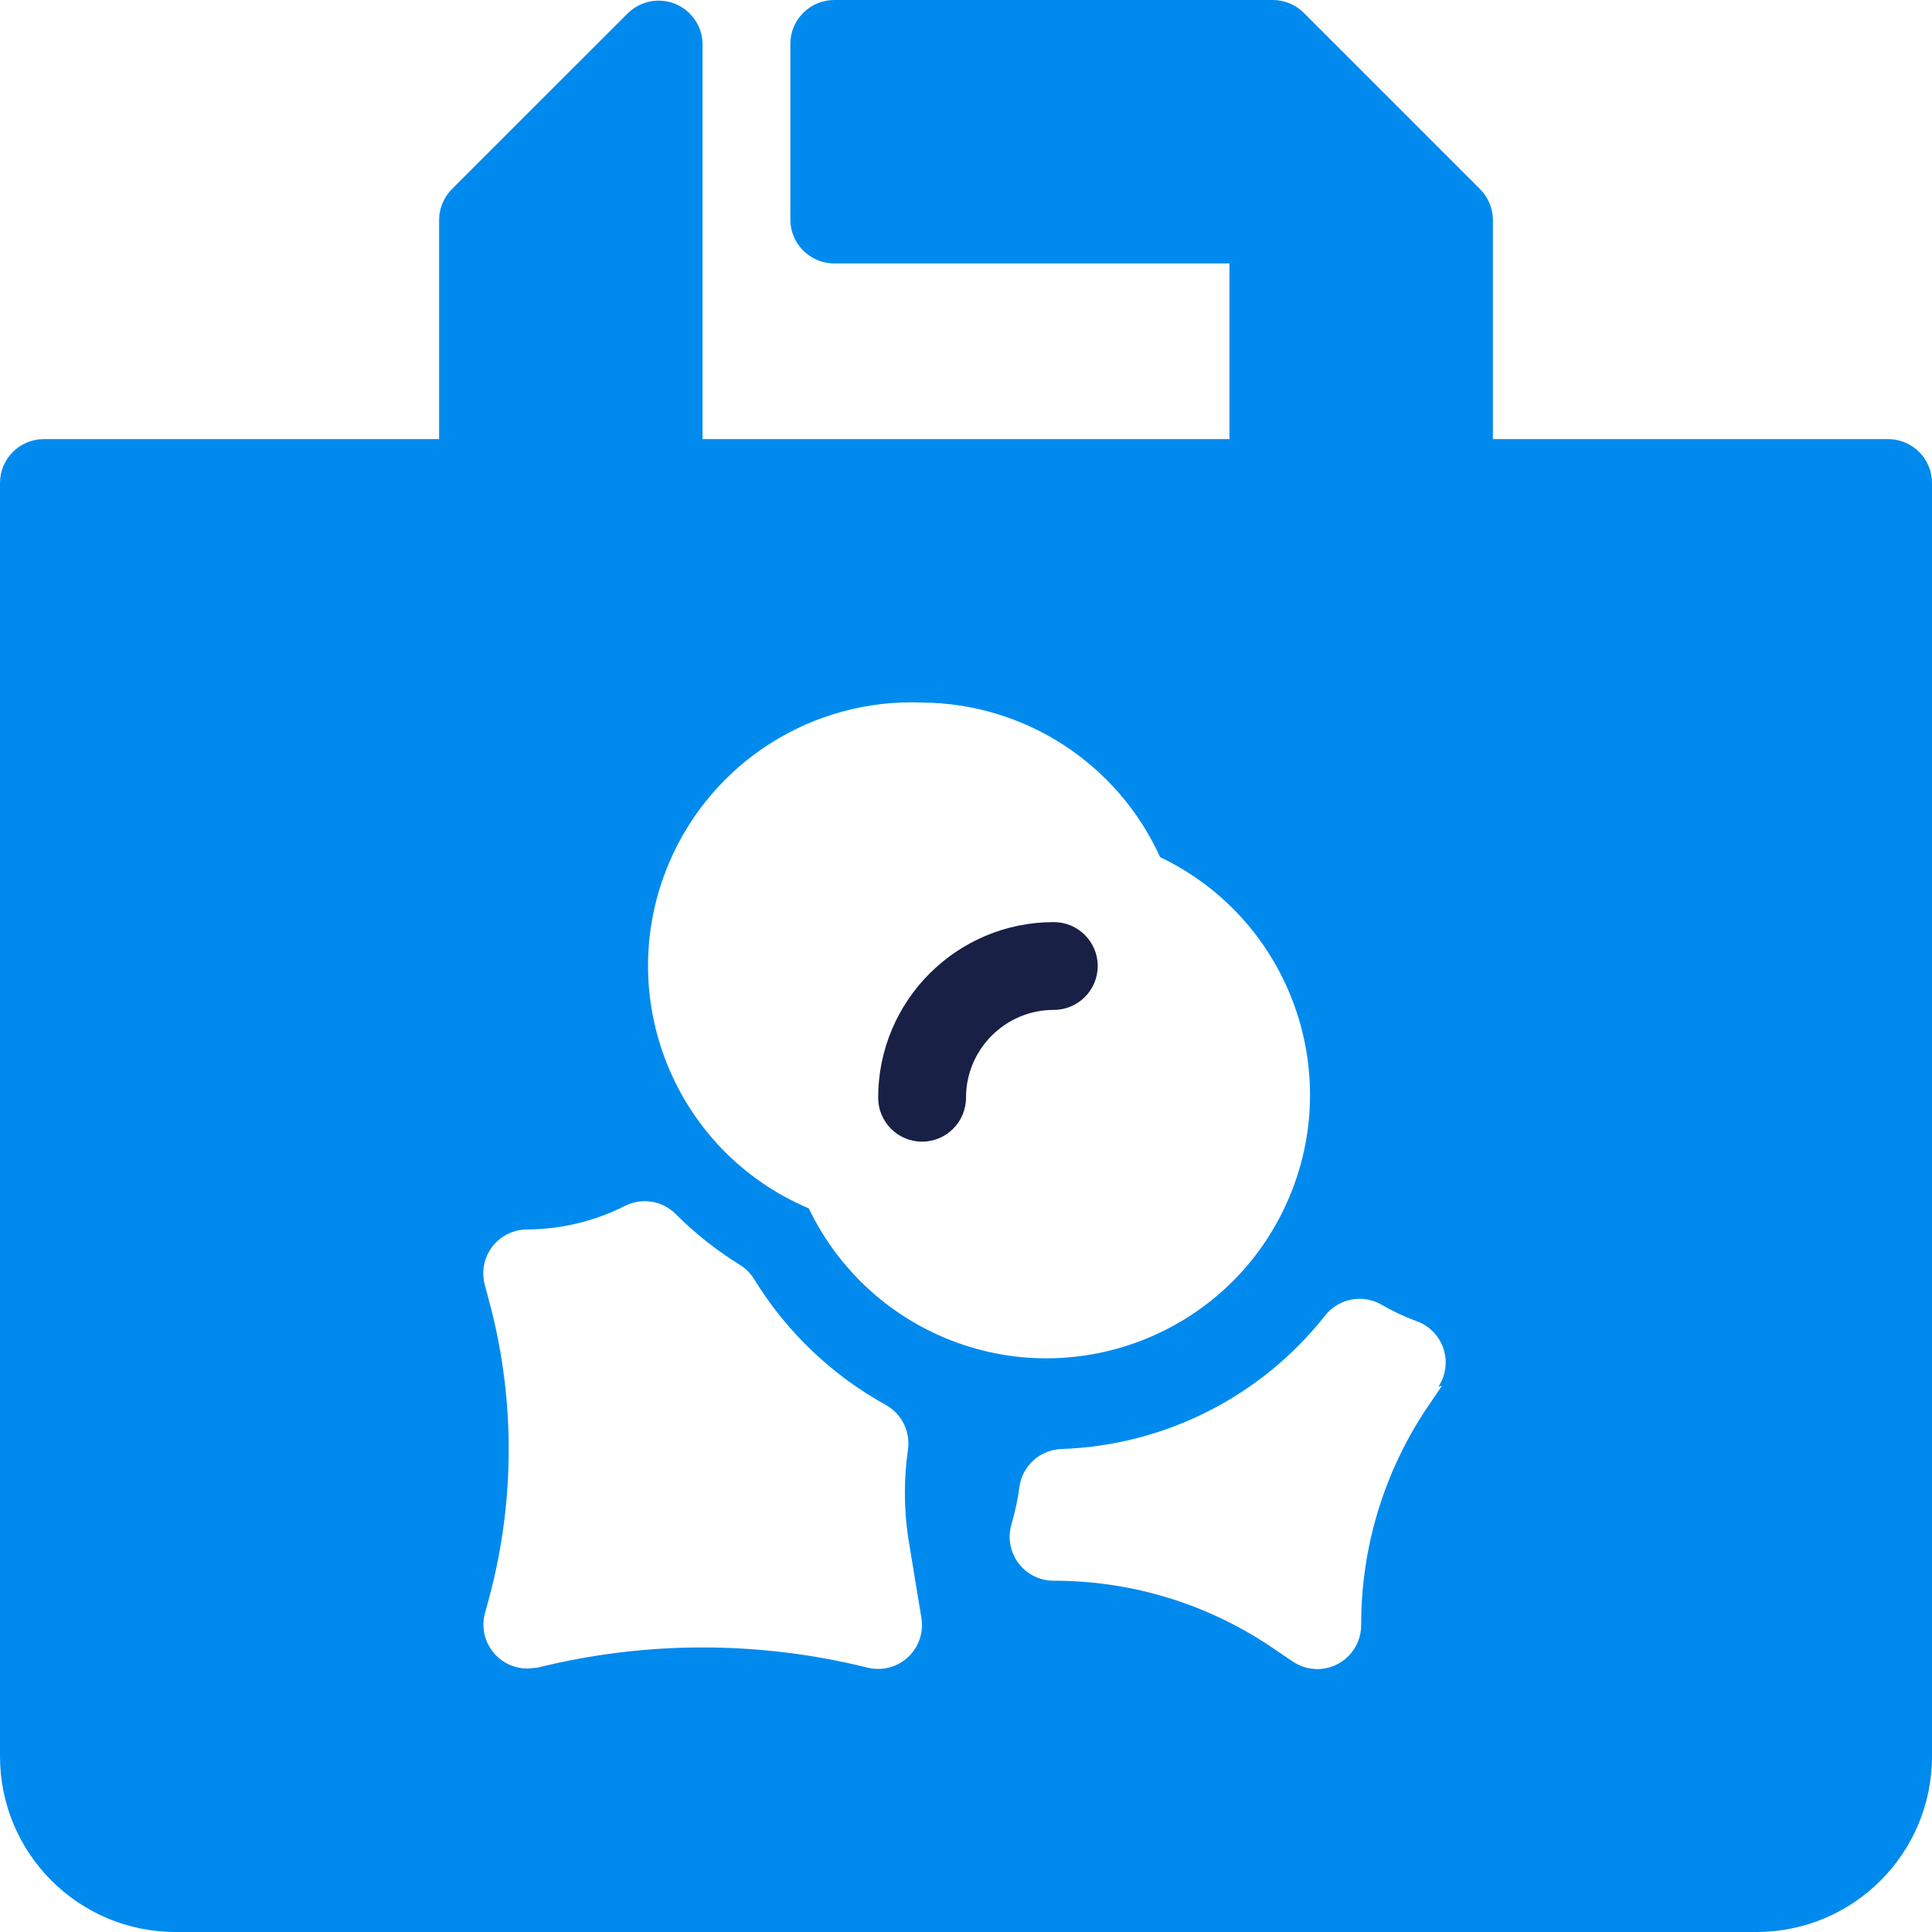 <svg width="50" height="50" viewBox="0 0 50 50" fill="none" xmlns="http://www.w3.org/2000/svg">
<path d="M23.863 29.546C24.49 29.546 25 29.036 25 28.409C25 27.155 26.018 26.136 27.272 26.136C27.899 26.136 28.409 25.627 28.409 25C28.409 24.373 27.899 23.864 27.272 23.864C24.761 23.864 22.727 25.898 22.727 28.409C22.727 29.036 23.236 29.546 23.863 29.546Z" fill="#192045"/>
<path d="M48.864 11.364H38.636V5.682C38.632 5.382 38.509 5.095 38.295 4.886L33.75 0.341C33.541 0.127 33.255 0.005 32.955 0H21.591C20.964 0 20.454 0.509 20.454 1.136V5.682C20.454 6.309 20.964 6.818 21.591 6.818H31.818V11.364H18.182V1.136C18.173 0.509 17.657 0.007 17.029 0.016C16.739 0.02 16.459 0.136 16.25 0.341L11.704 4.886C11.491 5.095 11.368 5.382 11.364 5.682V11.364H1.136C0.509 11.364 0 11.873 0 12.5V45.455C0 47.966 2.034 50 4.545 50H45.455C47.966 50 50 47.966 50 45.455V12.5C50 11.873 49.491 11.364 48.864 11.364ZM23.864 18.182C26.52 18.2 28.925 19.761 30.023 22.182C33.42 23.805 34.859 27.875 33.236 31.273C31.614 34.67 27.543 36.109 24.145 34.486C22.739 33.814 21.605 32.679 20.932 31.273C17.464 29.805 15.843 25.802 17.314 22.334C18.421 19.723 21.029 18.068 23.864 18.182ZM23.5 42.886C23.221 43.148 22.827 43.25 22.454 43.159C19.648 42.461 16.716 42.461 13.909 43.159L13.636 43.182C13.009 43.175 12.505 42.661 12.511 42.034C12.511 41.946 12.523 41.859 12.546 41.773L12.727 41.091C13.311 38.741 13.311 36.282 12.727 33.932L12.546 33.25C12.382 32.643 12.741 32.02 13.348 31.857C13.441 31.832 13.539 31.818 13.636 31.818C14.521 31.816 15.393 31.605 16.182 31.204C16.614 30.991 17.132 31.073 17.477 31.409C17.977 31.911 18.534 32.355 19.136 32.727C19.296 32.823 19.427 32.955 19.523 33.114C20.359 34.473 21.534 35.593 22.932 36.364C23.334 36.591 23.559 37.041 23.5 37.5C23.391 38.255 23.391 39.018 23.5 39.773L23.841 41.841C23.914 42.225 23.786 42.62 23.5 42.886ZM37.318 35.864L36.932 36.432C35.818 38.093 35.225 40.045 35.227 42.045C35.234 42.673 34.732 43.189 34.105 43.196C33.873 43.198 33.648 43.13 33.455 43L32.886 42.614C31.225 41.5 29.273 40.907 27.273 40.909C26.645 40.914 26.134 40.407 26.13 39.779C26.13 39.661 26.145 39.543 26.182 39.432C26.275 39.111 26.343 38.784 26.386 38.455C26.473 37.916 26.932 37.516 27.477 37.5C30.148 37.407 32.641 36.143 34.295 34.045C34.639 33.611 35.241 33.489 35.727 33.75C36.016 33.92 36.321 34.066 36.636 34.182C37.232 34.38 37.554 35.023 37.357 35.618C37.325 35.714 37.282 35.802 37.227 35.886L37.318 35.864Z" fill="#008AEE"/>
</svg>
